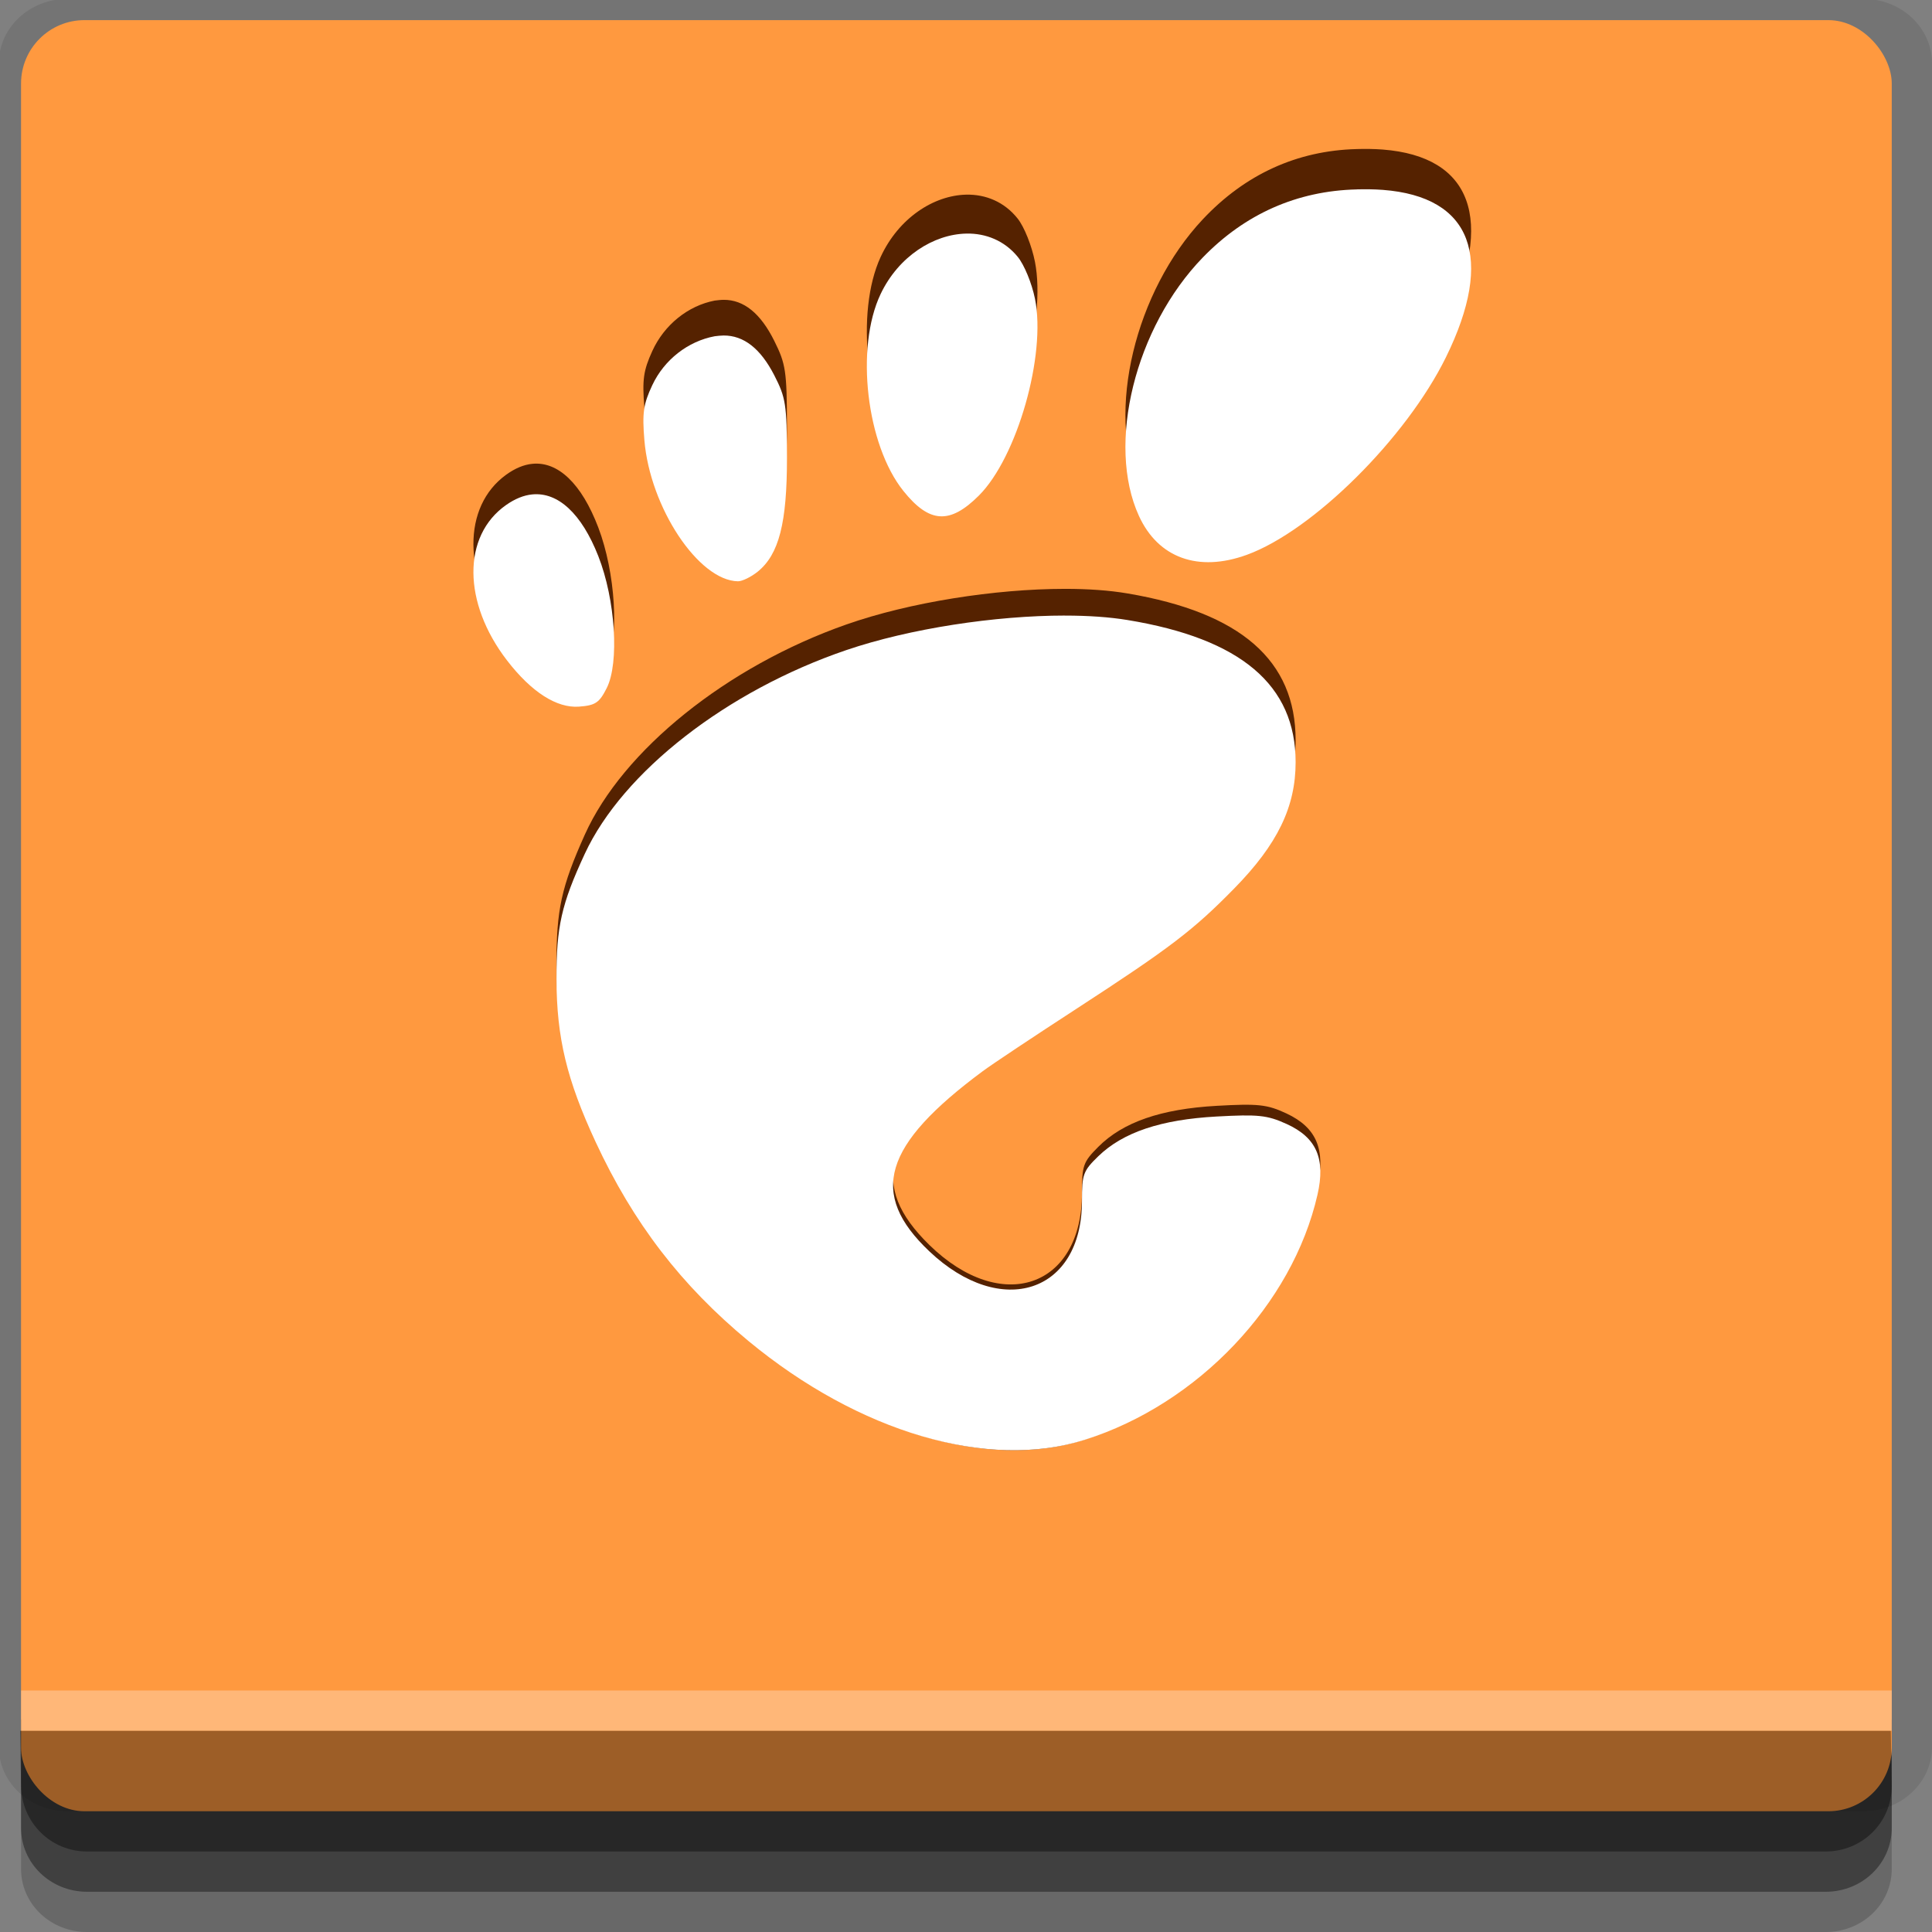 <?xml version="1.0" encoding="UTF-8" standalone="no"?>
<!-- Created with Inkscape (http://www.inkscape.org/) -->

<svg
   xmlns:dc="http://purl.org/dc/elements/1.1/"
   xmlns:cc="http://creativecommons.org/ns#"
   xmlns:rdf="http://www.w3.org/1999/02/22-rdf-syntax-ns#"
   xmlns:svg="http://www.w3.org/2000/svg"
   xmlns="http://www.w3.org/2000/svg"
   xmlns:sodipodi="http://sodipodi.sourceforge.net/DTD/sodipodi-0.dtd"
   xmlns:inkscape="http://www.inkscape.org/namespaces/inkscape"
   width="96"
   height="96"
   id="svg2"
   version="1.1"
   inkscape:version="0.48.4 r9939"
   sodipodi:docname="webservice-office-zoho.svg">
  <rect width="100%" height="100%" fill="#808080" stroke="none"/>
  <defs
     id="defs4" />
  <sodipodi:namedview
     id="base"
     pagecolor="#ffffff"
     bordercolor="#666666"
     borderopacity="1.0"
     inkscape:pageopacity="0.0"
     inkscape:pageshadow="2"
     inkscape:zoom="5.90625"
     inkscape:cx="48"
     inkscape:cy="48"
     inkscape:document-units="px"
     inkscape:current-layer="layer1"
     showgrid="true"
     inkscape:snap-page="true"
     inkscape:snap-global="true"
     inkscape:snap-center="true"
     inkscape:snap-object-midpoints="false"
     showguides="true"
     inkscape:guide-bbox="true"
     inkscape:snap-bbox="true"
     inkscape:object-paths="true"
     inkscape:object-nodes="true"
     inkscape:window-width="1305"
     inkscape:window-height="744"
     inkscape:window-x="61"
     inkscape:window-y="24"
     inkscape:window-maximized="1"
     inkscape:snap-midpoints="false"
     inkscape:snap-grids="true"
     inkscape:snap-to-guides="false">
    <inkscape:grid
       type="xygrid"
       id="grid3002"
       empspacing="5"
       visible="true"
       enabled="true"
       snapvisiblegridlinesonly="true" />
  </sodipodi:namedview>
  <g
     inkscape:label="Layer 1"
     inkscape:groupmode="layer"
     id="layer1"
     transform="translate(0,-956.362)">
    <rect
       style="fill:#ffffff;fill-opacity:0;fill-rule:nonzero;stroke:none"
       id="rect3775"
       width="96"
       height="96"
       x="0"
       y="956.362"
       ry="0" />
    <path
       style="fill:#000000;fill-opacity:0.096;fill-rule:nonzero;stroke:none"
       d="m 3.353,956.307 c -1.884,0 -3.411,1.432 -3.411,3.198 l 0,83.659 c 0,1.766 1.527,3.198 3.411,3.198 l 89.236,0 c 1.884,0 3.411,-1.432 3.411,-3.198 l 0,-83.659 c 0,-1.766 -1.527,-3.198 -3.411,-3.198 z"
       id="rect3772"
       inkscape:connector-curvature="0"
       sodipodi:nodetypes="sssssssss" />
    <path
       style="fill:#000000;fill-opacity:0.187;fill-rule:nonzero;stroke:none"
       d="m 1.046,1041.807 0,7.422 c 0,1.739 1.462,3.134 3.285,3.134 l 86.384,0 c 1.823,0 3.285,-1.395 3.285,-3.134 l 0,-7.422 -92.954,0 z"
       id="rect3785"
       inkscape:connector-curvature="0" />
    <path
       style="fill:#000000;fill-opacity:0.384;fill-rule:nonzero;stroke:none"
       d="m 1.046,1041.807 0,5.381 c 0,1.762 1.462,3.175 3.285,3.175 l 86.384,0 c 1.823,0 3.285,-1.413 3.285,-3.175 l 0,-5.381 -92.954,0 z"
       id="rect3783"
       inkscape:connector-curvature="0" />
    <rect
       style="fill:#ff993f;fill-opacity:1;fill-rule:nonzero;stroke:none"
       id="rect2985"
       width="92.954"
       height="89"
       x="1.046"
       y="957.362"
       ry="3.151" />
    <path
       style="fill:#000000;fill-opacity:0.384;fill-rule:nonzero;stroke:none"
       d="m 1,1042.362 0.046,2.746 c 0.03,1.806 1.462,3.254 3.285,3.254 l 86.384,0 c 1.823,0 3.285,-1.448 3.285,-3.254 l -0.046,-2.746 z"
       id="rect3781"
       inkscape:connector-curvature="0"
       sodipodi:nodetypes="csssscc" />
    <rect
       style="fill:#ffffff;fill-opacity:0.3;fill-rule:nonzero;stroke:none"
       id="rect3770"
       width="92.954"
       height="2"
       x="1.046"
       y="1040.362" />
    <path
       sodipodi:nodetypes="cssssccssssscsccsscscsccssscssscssssssscsssssssssc"
       inkscape:connector-curvature="0"
       id="path3125"
       d="m 67.411,963.769 c -2.957,0.076 -5.542,1.252 -7.646,3.492 -3.362,3.579 -4.8,9.577 -3.173,13.249 0.957,2.16 2.954,2.898 5.356,1.999 3.276,-1.226 7.918,-5.974 9.901,-10.136 2.429,-5.098 1.288,-8.234 -3.137,-8.58 -0.437,-0.034 -0.878,-0.036 -1.3,-0.025 z m -19.396,2.265 c -1.618,0.034 -3.364,1.16 -4.258,3.1 -1.267,2.747 -0.708,7.729 1.133,10.098 1.288,1.657 2.303,1.724 3.746,0.241 1.906,-1.959 3.358,-7.217 2.791,-10.098 -0.158,-0.804 -0.535,-1.744 -0.859,-2.151 -0.657,-0.828 -1.582,-1.21 -2.553,-1.19 z m -12.06,5.226 c -0.143,8e-4 -0.291,0.021 -0.441,0.038 -1.329,0.255 -2.508,1.205 -3.101,2.505 -0.446,0.978 -0.506,1.427 -0.394,2.822 0.279,3.457 2.695,7.209 4.652,7.238 0.208,0 0.648,-0.218 0.978,-0.493 1.057,-0.882 1.459,-2.496 1.455,-5.846 -0.004,-2.742 -0.064,-3.084 -0.632,-4.227 -0.679,-1.365 -1.513,-2.042 -2.517,-2.037 z m -9.507,8.149 c -0.425,0.042 -0.86,0.225 -1.3,0.544 -2.183,1.581 -2.164,5.01 0.048,7.972 1.214,1.626 2.471,2.453 3.579,2.366 0.814,-0.063 1.005,-0.201 1.372,-0.949 0.632,-1.291 0.434,-4.533 -0.418,-6.77 -0.833,-2.188 -2.005,-3.291 -3.28,-3.163 z m 26.469,6.213 c -3.458,0 -7.716,0.664 -10.867,1.772 -5.931,2.084 -11.102,6.241 -12.99,10.44 -1.167,2.596 -1.415,3.742 -1.408,6.441 0.008,2.992 0.508,5.148 1.944,8.339 1.874,4.165 4.261,7.365 7.598,10.212 5.492,4.685 11.904,6.634 16.712,5.062 5.621,-1.839 10.314,-6.942 11.559,-12.566 0.408,-1.845 -0.042,-2.929 -1.539,-3.632 -0.966,-0.453 -1.418,-0.495 -3.471,-0.38 -2.77,0.156 -4.653,0.809 -5.881,2.037 -0.756,0.757 -0.811,0.93 -0.811,2.291 0,4.717 -4.009,6.08 -7.587,2.582 -3.02,-2.953 -2.304,-5.439 2.66,-9.238 0.451,-0.346 2.54,-1.781 4.64,-3.189 4.697,-3.15 5.831,-4.05 7.861,-6.188 2.141,-2.255 3.042,-4.173 3.042,-6.466 0,-3.957 -2.719,-6.334 -8.35,-7.289 -0.905,-0.154 -1.961,-0.229 -3.113,-0.228 z"
       style="fill:#552200" />
    <path
       style="fill:#ffffff"
       d="m 67.411,965.774 c -2.957,0.073 -5.542,1.213 -7.646,3.384 -3.362,3.469 -4.8,9.28 -3.173,12.838 0.957,2.094 2.954,2.809 5.356,1.937 3.276,-1.188 7.918,-5.789 9.901,-9.822 2.429,-4.94 1.288,-7.978 -3.137,-8.314 -0.437,-0.033 -0.878,-0.035 -1.3,-0.025 z m -19.396,2.195 c -1.618,0.033 -3.364,1.124 -4.258,3.004 -1.267,2.662 -0.708,7.489 1.133,9.785 1.288,1.606 2.303,1.671 3.746,0.233 1.906,-1.899 3.358,-6.994 2.791,-9.785 -0.158,-0.779 -0.535,-1.69 -0.859,-2.085 -0.657,-0.802 -1.582,-1.172 -2.553,-1.153 z m -12.06,5.064 c -0.143,7e-4 -0.291,0.02 -0.441,0.037 -1.329,0.247 -2.508,1.167 -3.101,2.428 -0.446,0.948 -0.506,1.383 -0.394,2.734 0.279,3.35 2.695,6.985 4.652,7.014 0.208,0 0.648,-0.212 0.978,-0.478 1.057,-0.854 1.459,-2.419 1.455,-5.665 -0.004,-2.657 -0.064,-2.989 -0.632,-4.096 -0.679,-1.323 -1.513,-1.979 -2.517,-1.974 z m -9.507,7.896 c -0.425,0.041 -0.86,0.218 -1.3,0.527 -2.183,1.532 -2.164,4.855 0.048,7.725 1.214,1.575 2.471,2.377 3.579,2.293 0.814,-0.061 1.005,-0.194 1.372,-0.92 0.632,-1.251 0.434,-4.393 -0.418,-6.56 -0.833,-2.12 -2.005,-3.189 -3.28,-3.065 z m 26.469,6.02 c -3.458,0 -7.716,0.644 -10.867,1.717 -5.931,2.02 -11.102,6.047 -12.99,10.116 -1.167,2.515 -1.415,3.626 -1.408,6.241 0.008,2.899 0.508,4.988 1.944,8.081 1.874,4.036 4.261,7.136 7.598,9.895 5.492,4.54 11.904,6.429 16.712,4.905 5.621,-1.782 10.314,-6.727 11.559,-12.176 0.408,-1.787 -0.042,-2.839 -1.539,-3.519 -0.966,-0.439 -1.418,-0.48 -3.471,-0.368 -2.77,0.151 -4.653,0.784 -5.881,1.974 -0.756,0.733 -0.811,0.901 -0.811,2.22 0,4.571 -4.009,5.892 -7.587,2.502 -3.02,-2.861 -2.304,-5.271 2.66,-8.951 0.451,-0.335 2.54,-1.726 4.64,-3.09 4.697,-3.052 5.831,-3.924 7.861,-5.996 2.141,-2.185 3.042,-4.044 3.042,-6.266 0,-3.834 -2.719,-6.138 -8.35,-7.063 -0.905,-0.149 -1.961,-0.221 -3.113,-0.221 z"
       id="path128"
       inkscape:connector-curvature="0"
       sodipodi:nodetypes="cssssccssssscsccsscscsccssscssscssssssscsssssssssc" />
  </g>
</svg>
